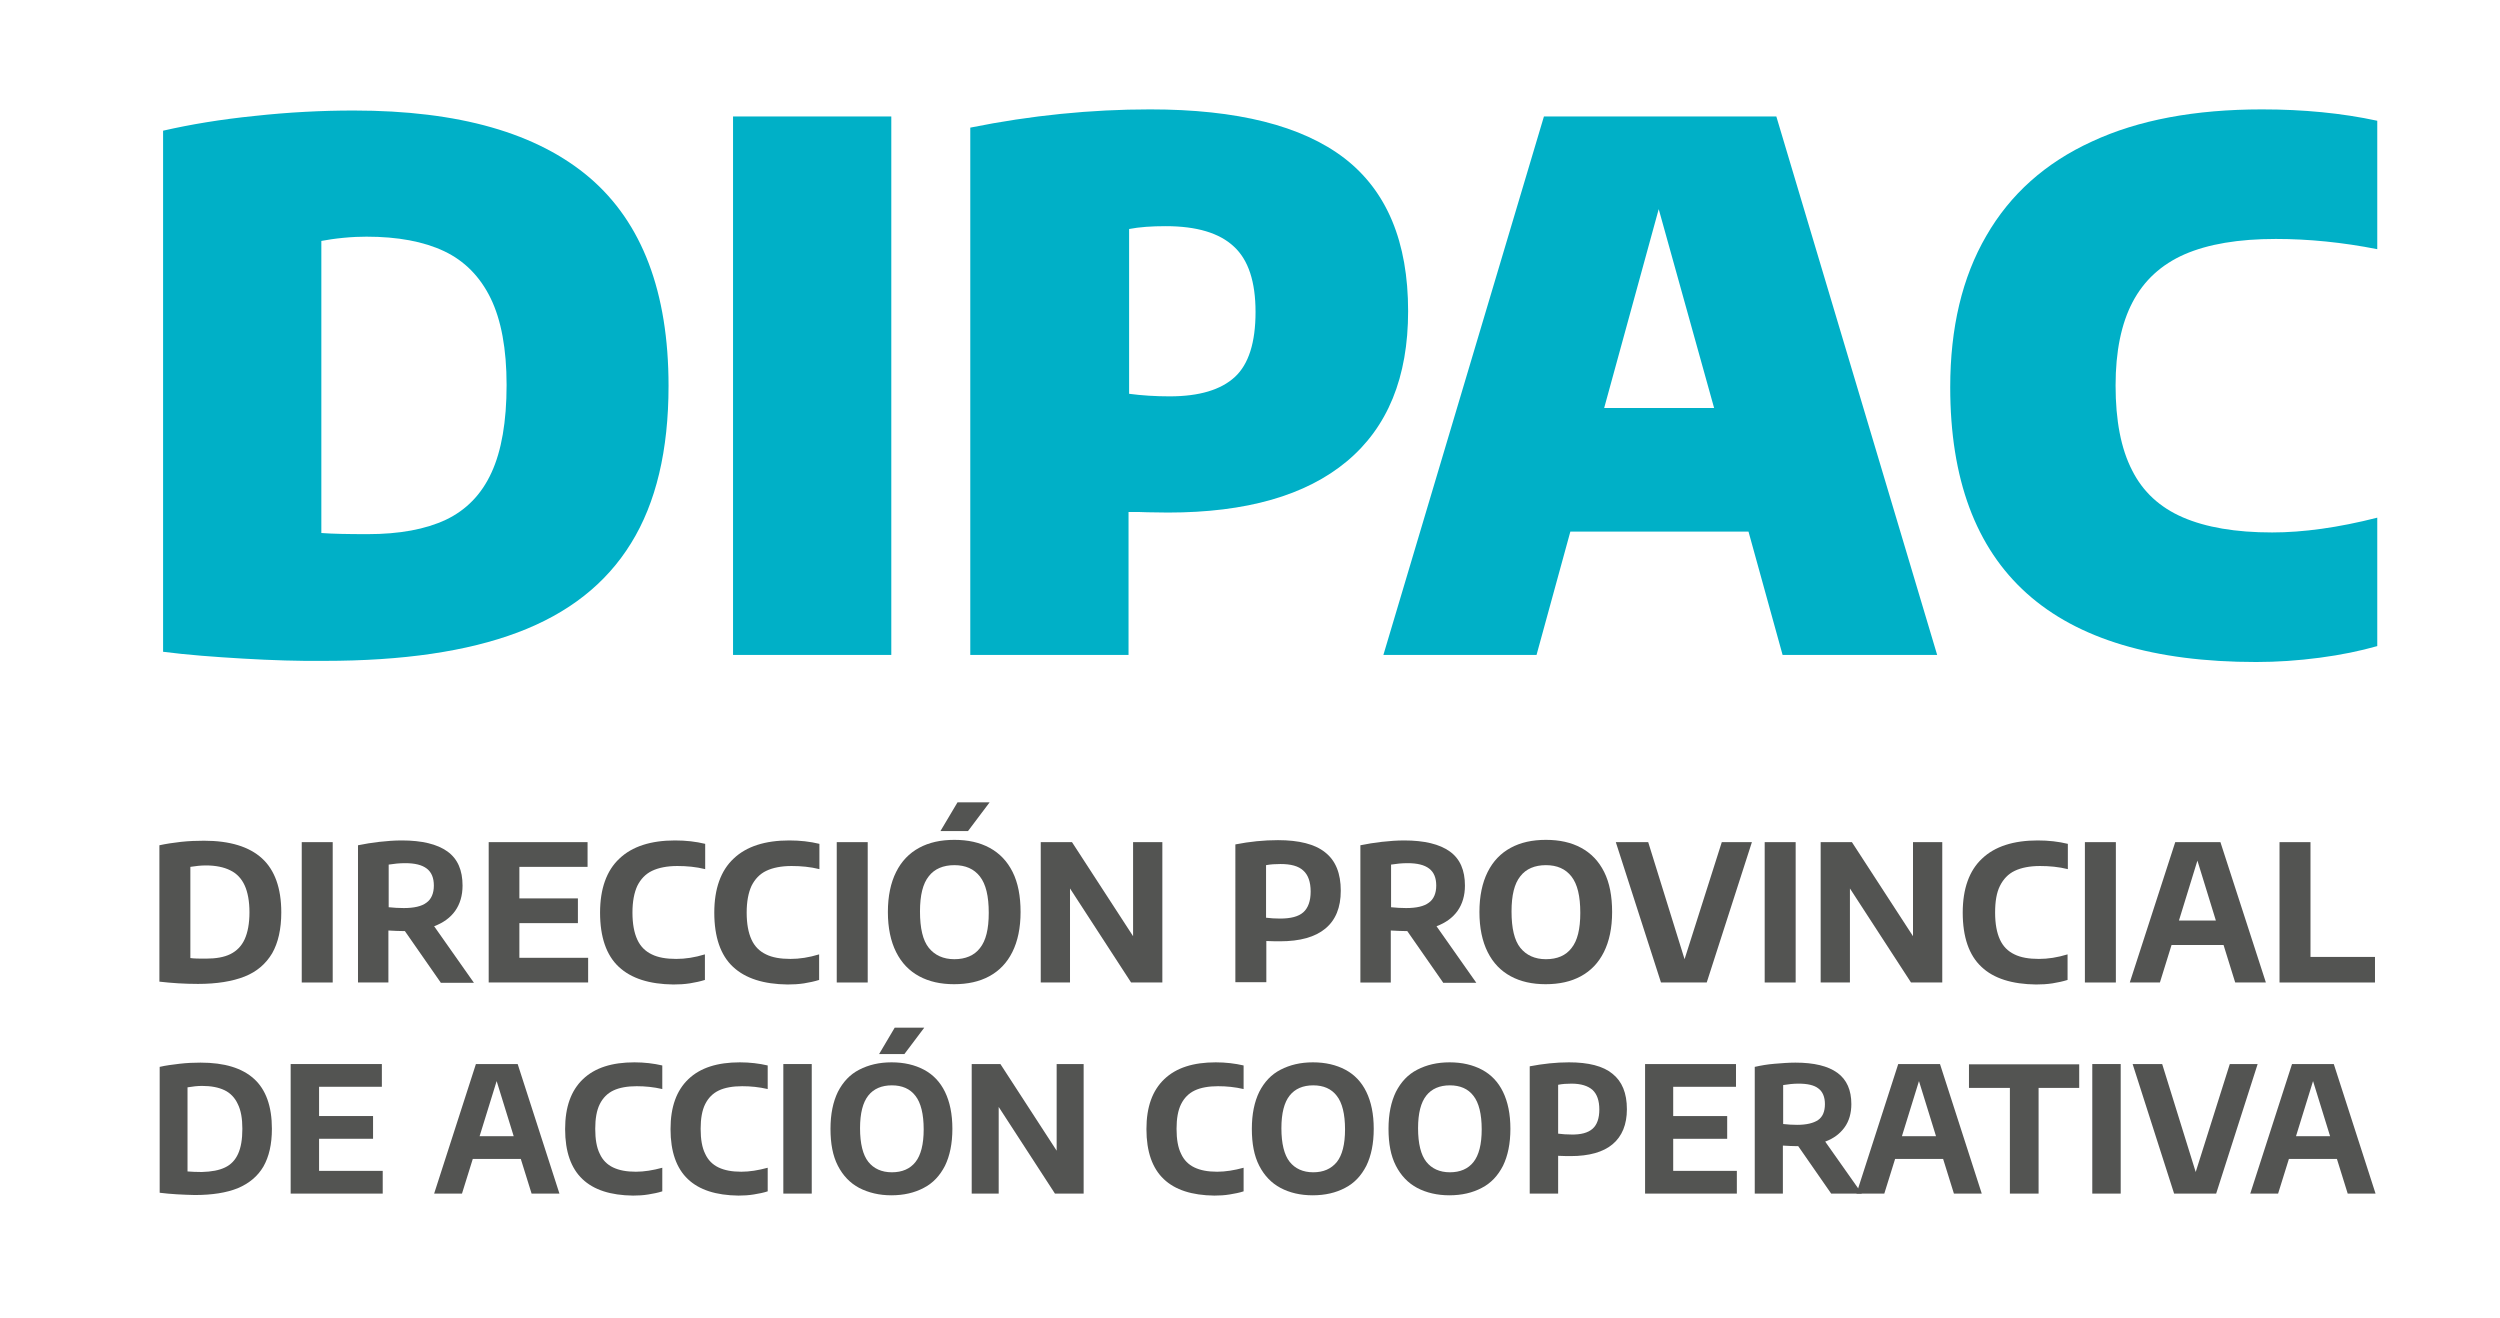 <?xml version="1.0" encoding="utf-8"?>
<!-- Generator: Adobe Illustrator 25.3.1, SVG Export Plug-In . SVG Version: 6.00 Build 0)  -->
<svg version="1.1" id="Capa_1" xmlns="http://www.w3.org/2000/svg" xmlns:xlink="http://www.w3.org/1999/xlink" x="0px" y="0px"
	 viewBox="0 0 879.9 463.8" style="enable-background:new 0 0 879.9 463.8;" xml:space="preserve">
<style type="text/css">
	.st0{fill:#00B0C7;}
	.st1{fill:#535452;}
</style>
<g>
	<g>
		<g>
			<path class="st0" d="M85.5,231.8c-10.2-0.6-19.6-1.3-28.1-2.4V46c9.6-2.2,20.4-4,32.3-5.2c11.9-1.3,23.5-1.9,34.8-1.9
				c37,0,64.6,7.9,83.1,23.7c18.4,15.8,27.7,40.2,27.7,73.2c0,22.7-4.4,41.2-13.2,55.4c-8.8,14.3-22.1,24.7-39.9,31.4
				c-17.8,6.7-40.4,10-68,10C105.3,232.7,95.7,232.4,85.5,231.8z M157,182.9c7.1-3.4,12.5-8.9,16-16.6c3.5-7.6,5.3-17.9,5.3-30.8
				c0-12.7-1.9-22.9-5.6-30.5c-3.7-7.6-9.2-13.2-16.4-16.6c-7.2-3.4-16.3-5.1-27.3-5.1c-2.3,0-5,0.1-8.1,0.4
				c-3.1,0.3-5.7,0.7-7.8,1.1v102.8c3.9,0.3,9.3,0.4,16.3,0.4C140.6,188,149.8,186.3,157,182.9z"/>
			<path class="st0" d="M258,230.5V41h55.7v189.5H258z"/>
			<path class="st0" d="M341.6,44.9c21.3-4.3,42.4-6.4,63.2-6.4c30.6,0,53.4,5.7,68.4,17.2c14.9,11.5,22.4,29.4,22.4,53.8
				c0,23.3-7.2,40.9-21.6,52.9c-14.4,12-35.4,18-62.9,18l-7.2-0.1c-1.5-0.1-3.7-0.1-6.7-0.1v50.3h-55.7V44.9z M434.6,132.7
				c4.9-4.5,7.3-12.2,7.3-22.9c0-10.6-2.5-18.3-7.6-23c-5.1-4.8-13.1-7.2-24-7.2c-5,0-9.3,0.3-12.9,1v58c4.5,0.6,9.3,0.9,14.3,0.9
				C422.1,139.5,429.7,137.2,434.6,132.7z"/>
			<path class="st0" d="M627.4,230.5l-12-43.4h-62.7l-11.9,43.4h-53.9L543.4,41h81.8l56.6,189.5H627.4z M564.6,143.6h38.7l-19.5-70
				L564.6,143.6z"/>
			<path class="st0" d="M686.4,136.3c0-20.9,4.2-38.7,12.7-53.3c8.4-14.6,20.8-25.7,37.2-33.2c16.3-7.6,36.3-11.3,59.8-11.3
				c14.6,0,28.1,1.3,40.6,4v45.2c-12.2-2.4-24.1-3.6-35.7-3.6c-13.1,0-23.8,1.8-32.1,5.4c-8.2,3.6-14.3,9.2-18.3,16.8
				c-4,7.6-6,17.4-6,29.4c0,12.3,1.9,22.2,5.8,29.8c3.8,7.6,9.8,13.1,17.9,16.6c8.1,3.5,18.5,5.3,31.4,5.3c10.9,0,23.3-1.7,37-5.2
				v45.2c-6,1.7-12.7,3.1-20.3,4.1c-7.6,1-15,1.5-22.3,1.5C722.3,233,686.4,200.8,686.4,136.3z"/>
		</g>
	</g>
	<g>
		<path class="st1" d="M56.2,419.8v-44.3c2.1-0.5,4.5-0.8,7-1.1c2.6-0.3,5-0.4,7.4-0.4c8.4,0,14.6,1.9,18.8,5.7
			c4.2,3.8,6.3,9.7,6.3,17.6c0,5.4-1,9.8-3,13.3c-2,3.4-5,5.9-9,7.6c-4,1.6-9,2.4-15.1,2.4C64.3,420.5,60.1,420.3,56.2,419.8z
			 M79.2,410.9c2.1-1,3.6-2.6,4.6-4.8c1-2.2,1.5-5.1,1.5-8.8c0-3.6-0.5-6.5-1.6-8.7c-1-2.2-2.6-3.9-4.7-4.9c-2.1-1-4.7-1.5-7.9-1.5
			c-1.6,0-3.3,0.2-5.1,0.5v29.6c1.3,0.1,3,0.2,5,0.2C74.5,412.4,77.1,411.9,79.2,410.9z"/>
		<path class="st1" d="M112.3,412.1h22.4v8h-32.4v-45.6h32.1v8h-22.1v10.3h19v8h-19V412.1z"/>
		<path class="st1" d="M187.1,420.1l-3.8-12.2h-16.9l-3.8,12.2h-9.8l14.7-45.6h14.7l14.7,45.6H187.1z M168.8,399.9h12l-6-19.4
			L168.8,399.9z"/>
		<path class="st1" d="M205,415c-4-3.8-6.1-9.6-6.1-17.6c0-7.8,2.1-13.6,6.3-17.6s10.2-5.9,18.1-5.9c3.5,0,6.8,0.4,9.8,1.1v8.3
			c-3-0.7-6-1-9-1c-3.3,0-6.1,0.5-8.2,1.5s-3.7,2.6-4.8,4.8c-1.1,2.2-1.6,5.1-1.6,8.7c0,3.7,0.5,6.6,1.6,8.8c1,2.2,2.6,3.8,4.7,4.8
			c2.1,1,4.7,1.5,8,1.5c2.9,0,6-0.5,9.3-1.4v8.3c-1.5,0.5-3.1,0.8-4.9,1.1c-1.8,0.3-3.6,0.4-5.4,0.4C214.9,420.7,209,418.8,205,415z
			"/>
		<path class="st1" d="M242.1,415c-4-3.8-6.1-9.6-6.1-17.6c0-7.8,2.1-13.6,6.3-17.6s10.2-5.9,18.1-5.9c3.5,0,6.8,0.4,9.8,1.1v8.3
			c-3-0.7-6-1-9-1c-3.3,0-6.1,0.5-8.2,1.5s-3.7,2.6-4.8,4.8c-1.1,2.2-1.6,5.1-1.6,8.7c0,3.7,0.5,6.6,1.6,8.8c1,2.2,2.6,3.8,4.7,4.8
			c2.1,1,4.7,1.5,8,1.5c2.9,0,6-0.5,9.3-1.4v8.3c-1.5,0.5-3.1,0.8-4.9,1.1c-1.8,0.3-3.6,0.4-5.4,0.4
			C252,420.7,246.1,418.8,242.1,415z"/>
		<path class="st1" d="M275.7,420.1v-45.6h10v45.6H275.7z"/>
		<path class="st1" d="M302.4,418.1c-3.2-1.7-5.7-4.3-7.5-7.8c-1.8-3.5-2.6-7.8-2.6-13c0-5.2,0.9-9.5,2.6-13
			c1.8-3.5,4.2-6.1,7.5-7.8s7-2.6,11.4-2.6c4.4,0,8.2,0.9,11.4,2.6c3.2,1.7,5.7,4.3,7.4,7.8c1.7,3.5,2.6,7.8,2.6,13
			c0,5.2-0.9,9.5-2.6,13c-1.8,3.5-4.2,6.1-7.5,7.8c-3.2,1.7-7,2.6-11.4,2.6C309.5,420.7,305.7,419.8,302.4,418.1z M322.2,409
			c1.9-2.4,2.9-6.2,2.9-11.5c0-5.4-1-9.4-2.9-11.8c-1.9-2.5-4.7-3.7-8.3-3.7c-3.6,0-6.4,1.2-8.3,3.6c-1.9,2.4-2.9,6.2-2.9,11.5
			c0,5.4,1,9.4,2.9,11.8c1.9,2.4,4.7,3.7,8.3,3.7C317.5,412.6,320.3,411.4,322.2,409z M309.4,371l5.5-9.3h10.4l-7,9.3H309.4z"/>
		<path class="st1" d="M371.9,374.5h9.5v45.6h-10.1l-19.8-30.5v30.5H342v-45.6h10.1l19.8,30.5V374.5z"/>
		<path class="st1" d="M409.6,415c-4-3.8-6.1-9.6-6.1-17.6c0-7.8,2.1-13.6,6.3-17.6s10.2-5.9,18.1-5.9c3.5,0,6.8,0.4,9.8,1.1v8.3
			c-3-0.7-6-1-9-1c-3.3,0-6.1,0.5-8.2,1.5s-3.7,2.6-4.8,4.8c-1.1,2.2-1.6,5.1-1.6,8.7c0,3.7,0.5,6.6,1.6,8.8c1,2.2,2.6,3.8,4.7,4.8
			c2.1,1,4.7,1.5,8,1.5c2.9,0,6-0.5,9.3-1.4v8.3c-1.5,0.5-3.1,0.8-4.9,1.1c-1.8,0.3-3.6,0.4-5.4,0.4
			C419.5,420.7,413.6,418.8,409.6,415z"/>
		<path class="st1" d="M450.7,418.1c-3.2-1.7-5.7-4.3-7.5-7.8c-1.8-3.5-2.6-7.8-2.6-13c0-5.2,0.9-9.5,2.6-13
			c1.8-3.5,4.2-6.1,7.5-7.8s7-2.6,11.4-2.6c4.4,0,8.2,0.9,11.4,2.6c3.2,1.7,5.7,4.3,7.4,7.8c1.7,3.5,2.6,7.8,2.6,13
			c0,5.2-0.9,9.5-2.6,13c-1.8,3.5-4.2,6.1-7.5,7.8c-3.2,1.7-7,2.6-11.4,2.6C457.7,420.7,453.9,419.8,450.7,418.1z M470.5,409
			c1.9-2.4,2.9-6.2,2.9-11.5c0-5.4-1-9.4-2.9-11.8c-1.9-2.5-4.7-3.7-8.3-3.7c-3.6,0-6.4,1.2-8.3,3.6c-1.9,2.4-2.9,6.2-2.9,11.5
			c0,5.4,1,9.4,2.9,11.8c1.9,2.4,4.7,3.7,8.3,3.7C465.8,412.6,468.5,411.4,470.5,409z"/>
		<path class="st1" d="M498.8,418.1c-3.2-1.7-5.7-4.3-7.5-7.8c-1.8-3.5-2.6-7.8-2.6-13c0-5.2,0.9-9.5,2.6-13
			c1.8-3.5,4.2-6.1,7.5-7.8s7-2.6,11.4-2.6c4.4,0,8.2,0.9,11.4,2.6c3.2,1.7,5.7,4.3,7.4,7.8c1.7,3.5,2.6,7.8,2.6,13
			c0,5.2-0.9,9.5-2.6,13c-1.8,3.5-4.2,6.1-7.5,7.8c-3.2,1.7-7,2.6-11.4,2.6C505.9,420.7,502,419.8,498.8,418.1z M518.6,409
			c1.9-2.4,2.9-6.2,2.9-11.5c0-5.4-1-9.4-2.9-11.8c-1.9-2.5-4.7-3.7-8.3-3.7c-3.6,0-6.4,1.2-8.3,3.6c-1.9,2.4-2.9,6.2-2.9,11.5
			c0,5.4,1,9.4,2.9,11.8c1.9,2.4,4.7,3.7,8.3,3.7C513.9,412.6,516.7,411.4,518.6,409z"/>
		<path class="st1" d="M538.4,375.3c4.7-0.9,9.3-1.4,13.8-1.4c6.9,0,12,1.3,15.3,4c3.4,2.7,5.1,6.8,5.1,12.5c0,5.4-1.7,9.5-5,12.3
			c-3.3,2.8-8.3,4.2-14.8,4.2c-0.9,0-2.4,0-4.4-0.1v13.3h-10V375.3z M560.5,397.3c1.6-1.4,2.4-3.7,2.4-6.8c0-3.1-0.8-5.4-2.4-6.9
			c-1.6-1.4-4-2.2-7.4-2.2c-1.7,0-3.2,0.1-4.7,0.4v17.2c1.5,0.2,3,0.3,4.5,0.3C556.4,399.4,558.9,398.7,560.5,397.3z"/>
		<path class="st1" d="M588.9,412.1h22.4v8H579v-45.6H611v8h-22.1v10.3h19v8h-19V412.1z"/>
		<path class="st1" d="M644.5,420.1l-11.6-16.7h-0.6c-1.4,0-3-0.1-4.8-0.2v16.9h-9.9v-44.6c2.2-0.5,4.5-0.9,7-1.1s4.9-0.4,7.3-0.4
			c6.6,0,11.5,1.2,14.8,3.6c3.3,2.4,4.9,6.1,4.9,11c0,3.2-0.8,6-2.4,8.2c-1.6,2.2-3.8,3.9-6.8,5l12.9,18.3H644.5z M627.5,395.6
			c1.7,0.2,3.4,0.3,5,0.3c3.3,0,5.8-0.6,7.4-1.7c1.6-1.1,2.4-3,2.4-5.6c0-2.5-0.8-4.4-2.3-5.5c-1.5-1.2-3.9-1.7-7-1.7
			c-1.8,0-3.6,0.2-5.4,0.5V395.6z"/>
		<path class="st1" d="M687.7,420.1l-3.8-12.2H667l-3.8,12.2h-9.8l14.7-45.6h14.7l14.7,45.6H687.7z M669.4,399.9h12l-6-19.4
			L669.4,399.9z"/>
		<path class="st1" d="M707.4,420.1v-37.2H693v-8.3h38.8v8.3h-14.3v37.2H707.4z"/>
		<path class="st1" d="M736.4,420.1v-45.6h10v45.6H736.4z"/>
		<path class="st1" d="M784.8,374.5h9.8L780,420.1h-14.8l-14.6-45.6H761l11.8,38L784.8,374.5z"/>
		<path class="st1" d="M826.3,420.1l-3.8-12.2h-16.9l-3.8,12.2h-9.8l14.7-45.6h14.7l14.7,45.6H826.3z M808.1,399.9h12l-6-19.4
			L808.1,399.9z"/>
	</g>
	<g>
		<path class="st1" d="M56.1,345.5v-48c2.3-0.5,4.9-0.9,7.6-1.2c2.8-0.3,5.5-0.4,8.1-0.4c9.1,0,15.9,2.1,20.4,6.2s6.8,10.5,6.8,19
			c0,5.9-1.1,10.7-3.2,14.4c-2.2,3.7-5.4,6.5-9.7,8.2c-4.3,1.7-9.8,2.6-16.4,2.6C64.9,346.3,60.4,346,56.1,345.5z M81.1,335.8
			c2.2-1.1,3.9-2.8,5-5.2c1.1-2.4,1.7-5.6,1.7-9.5c0-3.9-0.6-7.1-1.7-9.5c-1.1-2.4-2.8-4.2-5.1-5.3c-2.2-1.1-5.1-1.7-8.5-1.7
			c-1.8,0-3.6,0.2-5.5,0.5v32.1c1.4,0.2,3.2,0.2,5.5,0.2C76,337.4,78.9,336.9,81.1,335.8z"/>
		<path class="st1" d="M106.2,345.8v-49.4h10.9v49.4H106.2z"/>
		<path class="st1" d="M155.1,345.8l-12.6-18.1h-0.6c-1.6,0-3.3-0.1-5.2-0.2v18.3H126v-48.3c2.4-0.5,4.9-0.9,7.5-1.2
			c2.7-0.3,5.3-0.5,7.9-0.5c7.1,0,12.5,1.3,16.1,3.9c3.6,2.6,5.3,6.6,5.3,12c0,3.5-0.9,6.5-2.6,8.9c-1.7,2.4-4.2,4.2-7.4,5.4
			l14,19.9H155.1z M136.7,319.3c1.9,0.2,3.7,0.3,5.4,0.3c3.6,0,6.3-0.6,8-1.9c1.7-1.2,2.6-3.3,2.6-6c0-2.7-0.8-4.7-2.5-6
			s-4.2-1.9-7.6-1.9c-2,0-3.9,0.2-5.8,0.5V319.3z"/>
		<path class="st1" d="M182.7,337.1h24.3v8.7H172v-49.4h34.8v8.7h-24v11.1h20.6v8.7h-20.6V337.1z"/>
		<path class="st1" d="M217.8,340.3c-4.4-4.1-6.6-10.5-6.6-19.1c0-8.4,2.3-14.8,6.8-19c4.5-4.3,11.1-6.4,19.6-6.4
			c3.8,0,7.3,0.4,10.6,1.2v8.9c-3.2-0.8-6.5-1.1-9.8-1.1c-3.6,0-6.6,0.6-8.9,1.7c-2.3,1.1-4,2.9-5.2,5.3c-1.1,2.4-1.7,5.5-1.7,9.4
			c0,4,0.6,7.1,1.7,9.5s2.8,4.1,5.1,5.2c2.2,1.1,5.1,1.6,8.6,1.6c3.2,0,6.5-0.5,10.1-1.6v9c-1.6,0.5-3.4,0.9-5.3,1.2
			c-1.9,0.3-3.9,0.4-5.8,0.4C228.6,346.4,222.2,344.4,217.8,340.3z"/>
		<path class="st1" d="M258,340.3c-4.4-4.1-6.6-10.5-6.6-19.1c0-8.4,2.3-14.8,6.8-19c4.5-4.3,11.1-6.4,19.6-6.4
			c3.8,0,7.3,0.4,10.6,1.2v8.9c-3.2-0.8-6.5-1.1-9.8-1.1c-3.6,0-6.6,0.6-8.9,1.7c-2.3,1.1-4,2.9-5.2,5.3c-1.1,2.4-1.7,5.5-1.7,9.4
			c0,4,0.6,7.1,1.7,9.5s2.8,4.1,5.1,5.2c2.2,1.1,5.1,1.6,8.6,1.6c3.2,0,6.5-0.5,10.1-1.6v9c-1.6,0.5-3.4,0.9-5.3,1.2
			c-1.9,0.3-3.9,0.4-5.8,0.4C268.8,346.4,262.4,344.4,258,340.3z"/>
		<path class="st1" d="M294.5,345.8v-49.4h10.9v49.4H294.5z"/>
		<path class="st1" d="M323.5,343.6c-3.5-1.9-6.2-4.7-8.1-8.5c-1.9-3.8-2.9-8.5-2.9-14.1s1-10.3,2.9-14.1c1.9-3.8,4.6-6.6,8.1-8.5
			s7.6-2.8,12.4-2.8c4.8,0,8.9,0.9,12.4,2.8c3.5,1.9,6.2,4.7,8.1,8.5c1.9,3.8,2.8,8.5,2.8,14.1c0,5.6-1,10.3-2.9,14.1
			s-4.6,6.6-8.1,8.5c-3.5,1.9-7.6,2.8-12.4,2.8C331.1,346.4,327,345.5,323.5,343.6z M344.9,333.7c2.1-2.6,3.1-6.7,3.1-12.4
			c0-5.9-1-10.1-3.1-12.8s-5.1-4-9-4c-3.9,0-7,1.3-9,3.9c-2.1,2.6-3.1,6.7-3.1,12.4c0,5.9,1,10.2,3.1,12.8c2.1,2.6,5.1,4,9,4
			C339.8,337.6,342.9,336.3,344.9,333.7z M331,292.5l6-10.1h11.3l-7.6,10.1H331z"/>
		<path class="st1" d="M398.8,296.4h10.3v49.4h-11l-21.5-33.1v33.1h-10.3v-49.4h11l21.5,33.1V296.4z"/>
		<path class="st1" d="M434.8,297.2c5.1-1,10-1.5,15-1.5c7.4,0,13,1.4,16.6,4.3c3.7,2.9,5.5,7.4,5.5,13.5c0,5.9-1.8,10.3-5.4,13.3
			s-8.9,4.5-16,4.5c-1,0-2.6,0-4.8-0.1v14.5h-10.9V297.2z M458.7,321.1c1.7-1.5,2.6-4,2.6-7.3c0-3.4-0.9-5.9-2.6-7.4
			c-1.7-1.6-4.4-2.3-8-2.3c-1.8,0-3.5,0.1-5.1,0.4V323c1.6,0.2,3.2,0.3,4.9,0.3C454.3,323.3,457,322.6,458.7,321.1z"/>
		<path class="st1" d="M507.9,345.8l-12.6-18.1h-0.6c-1.6,0-3.3-0.1-5.2-0.2v18.3h-10.7v-48.3c2.4-0.5,4.9-0.9,7.5-1.2
			c2.7-0.3,5.3-0.5,7.9-0.5c7.1,0,12.5,1.3,16.1,3.9c3.6,2.6,5.3,6.6,5.3,12c0,3.5-0.9,6.5-2.6,8.9c-1.7,2.4-4.2,4.2-7.4,5.4
			l14,19.9H507.9z M489.5,319.3c1.9,0.2,3.7,0.3,5.4,0.3c3.6,0,6.3-0.6,8-1.9c1.7-1.2,2.6-3.3,2.6-6c0-2.7-0.8-4.7-2.5-6
			s-4.2-1.9-7.6-1.9c-2,0-3.9,0.2-5.8,0.5V319.3z"/>
		<path class="st1" d="M531.7,343.6c-3.5-1.9-6.2-4.7-8.1-8.5c-1.9-3.8-2.9-8.5-2.9-14.1s1-10.3,2.9-14.1c1.9-3.8,4.6-6.6,8.1-8.5
			s7.6-2.8,12.4-2.8c4.8,0,8.9,0.9,12.4,2.8c3.5,1.9,6.2,4.7,8.1,8.5c1.9,3.8,2.8,8.5,2.8,14.1c0,5.6-1,10.3-2.9,14.1
			s-4.6,6.6-8.1,8.5c-3.5,1.9-7.6,2.8-12.4,2.8C539.3,346.4,535.2,345.5,531.7,343.6z M553.1,333.7c2.1-2.6,3.1-6.7,3.1-12.4
			c0-5.9-1-10.1-3.1-12.8s-5.1-4-9-4c-3.9,0-7,1.3-9,3.9c-2.1,2.6-3.1,6.7-3.1,12.4c0,5.9,1,10.2,3.1,12.8c2.1,2.6,5.1,4,9,4
			C548.1,337.6,551.1,336.3,553.1,333.7z"/>
		<path class="st1" d="M606,296.4h10.6l-15.9,49.4h-16.1l-15.9-49.4h11.4l12.8,41.2L606,296.4z"/>
		<path class="st1" d="M621.1,345.8v-49.4H632v49.4H621.1z"/>
		<path class="st1" d="M673.3,296.4h10.3v49.4h-11l-21.5-33.1v33.1h-10.3v-49.4h11l21.5,33.1V296.4z"/>
		<path class="st1" d="M697.4,340.3c-4.4-4.1-6.6-10.5-6.6-19.1c0-8.4,2.3-14.8,6.8-19c4.5-4.3,11.1-6.4,19.6-6.4
			c3.8,0,7.3,0.4,10.6,1.2v8.9c-3.2-0.8-6.5-1.1-9.8-1.1c-3.6,0-6.6,0.6-8.9,1.7s-4,2.9-5.2,5.3s-1.7,5.5-1.7,9.4
			c0,4,0.6,7.1,1.7,9.5c1.1,2.4,2.8,4.1,5.1,5.2c2.2,1.1,5.1,1.6,8.6,1.6c3.2,0,6.5-0.5,10.1-1.6v9c-1.6,0.5-3.4,0.9-5.3,1.2
			c-1.9,0.3-3.9,0.4-5.8,0.4C708.2,346.4,701.7,344.4,697.4,340.3z"/>
		<path class="st1" d="M733.8,345.8v-49.4h10.9v49.4H733.8z"/>
		<path class="st1" d="M786.7,345.8l-4.1-13.2h-18.3l-4.1,13.2h-10.6l16-49.4h15.9l16,49.4H786.7z M766.9,324h13l-6.5-21.1
			L766.9,324z"/>
		<path class="st1" d="M802.3,345.8v-49.4h10.9v40.4h22.7v9H802.3z"/>
	</g>
</g>
</svg>
